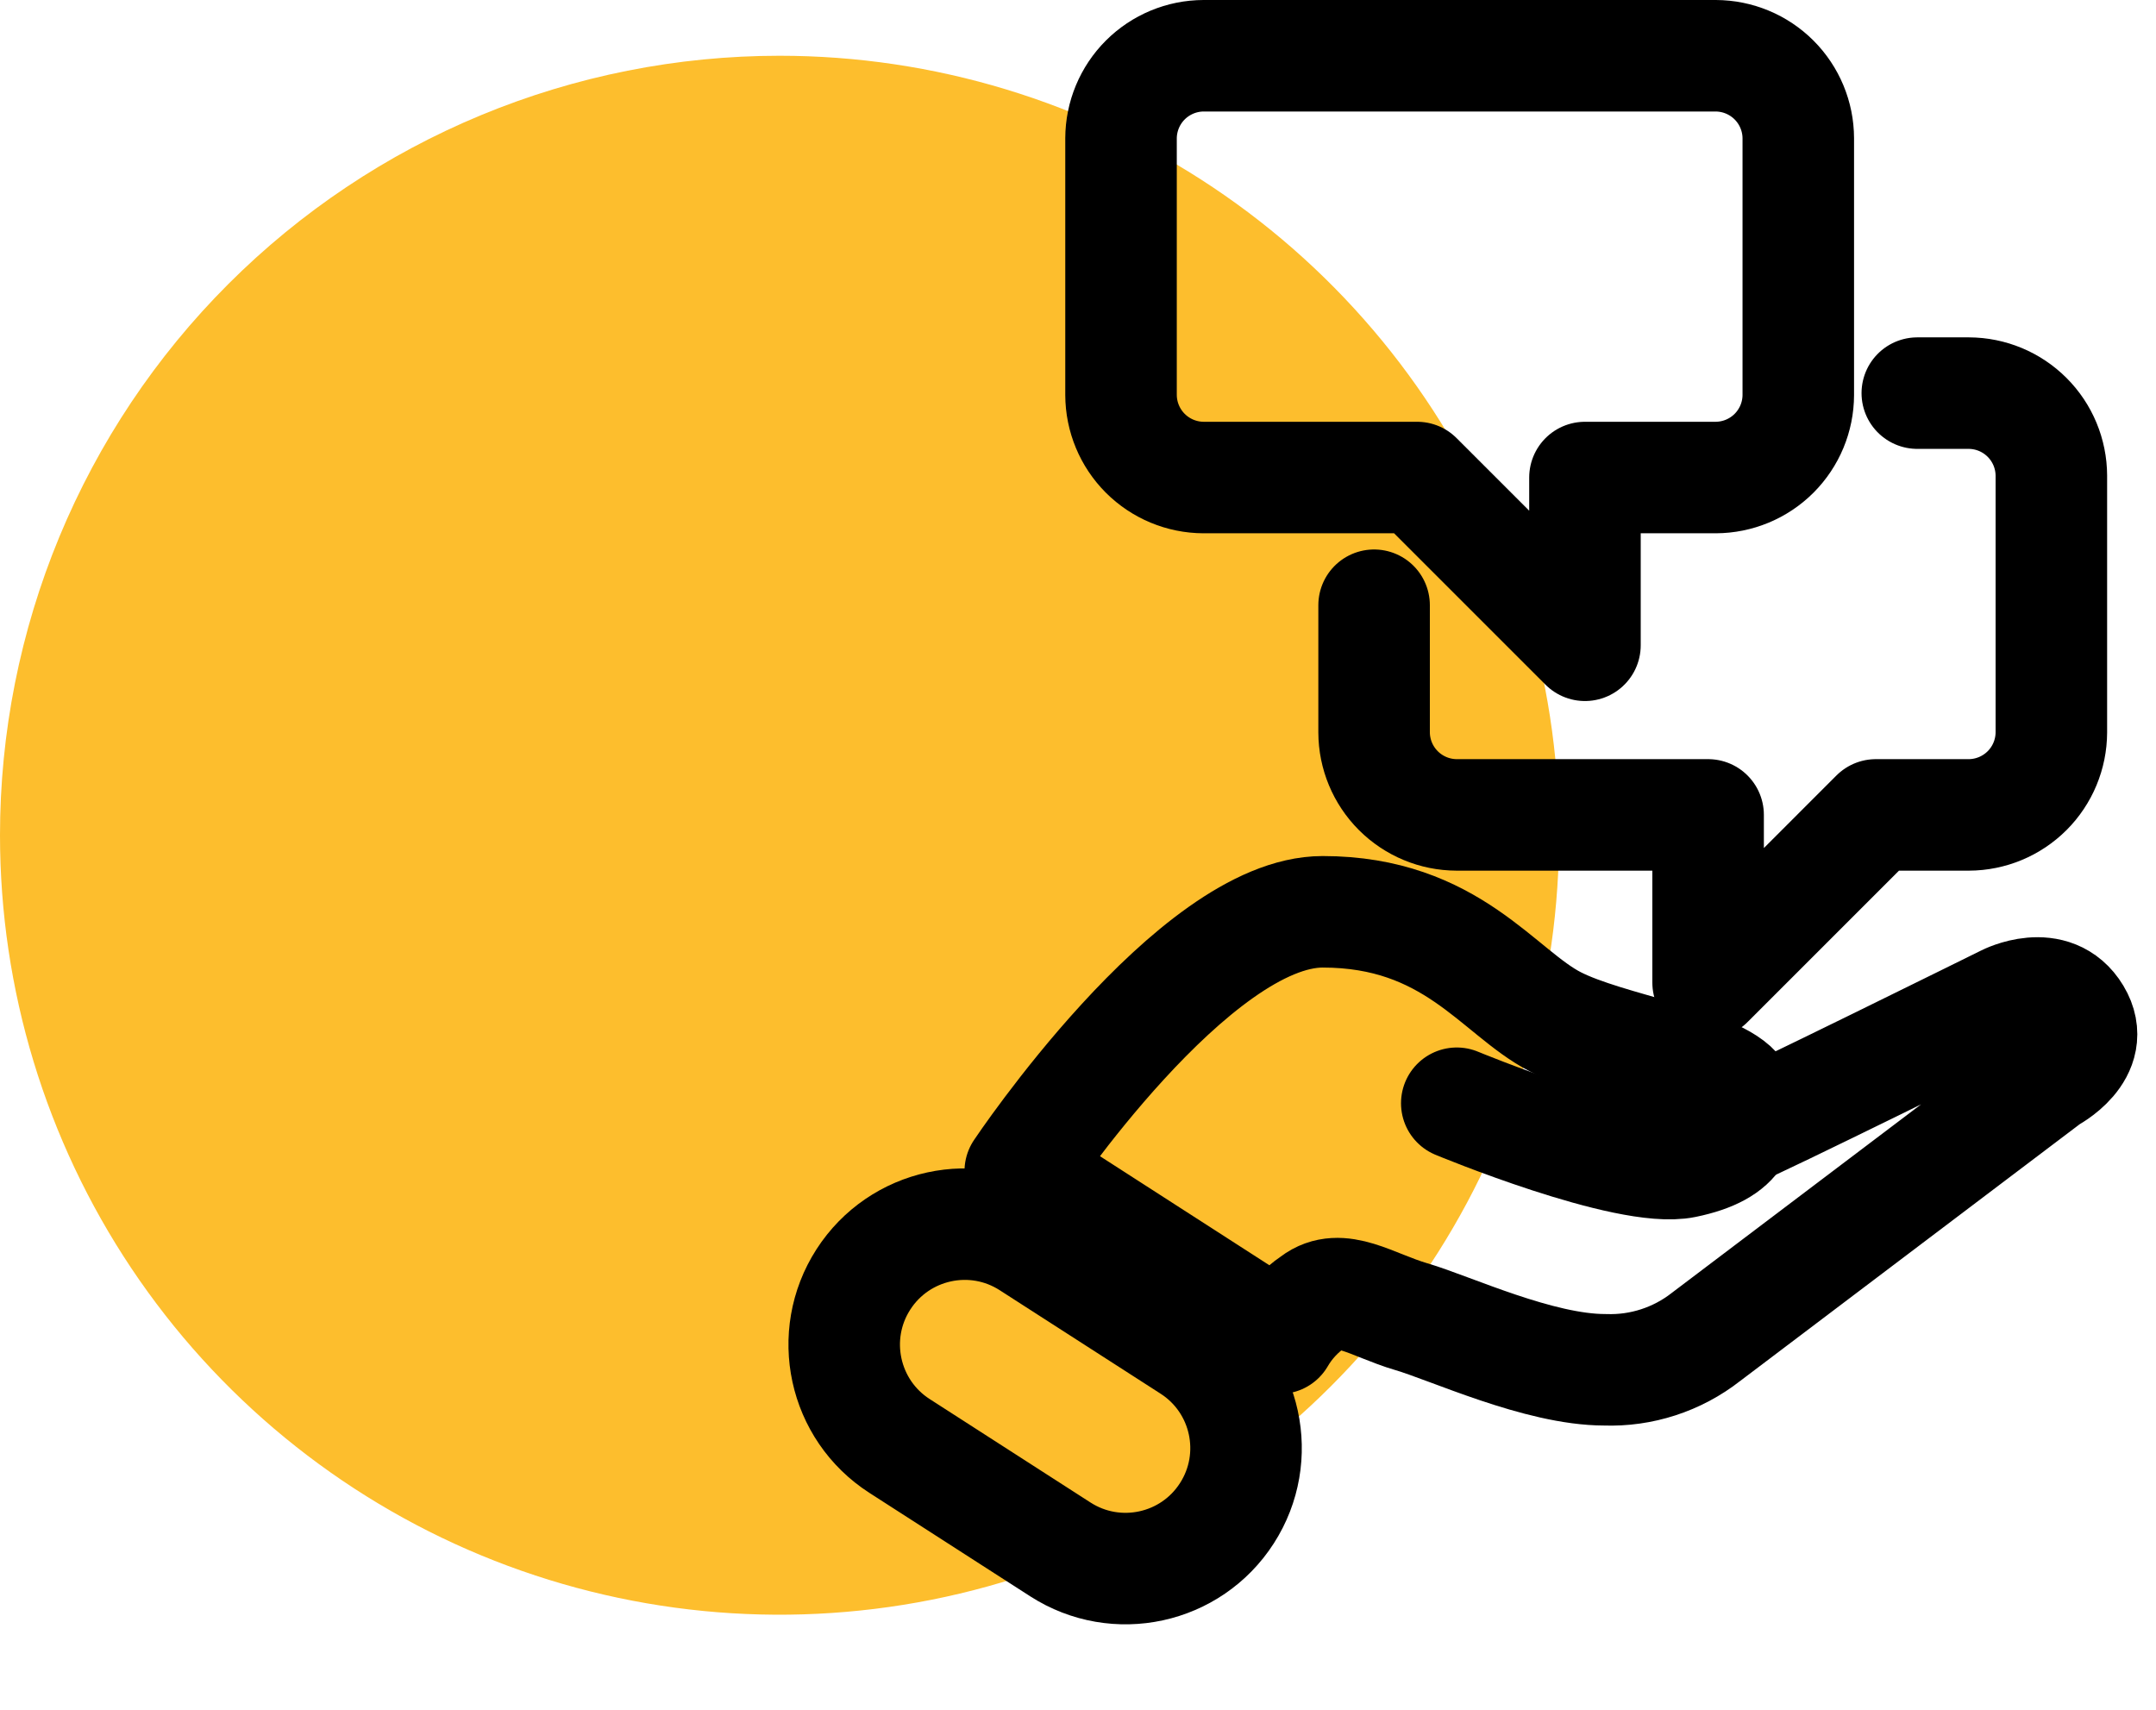 <svg width="116" height="92" viewBox="0 0 116 92" fill="none" xmlns="http://www.w3.org/2000/svg">
<path d="M41.94 3C50.235 3 58.345 5.459 65.242 10.068C72.14 14.676 77.516 21.226 80.691 28.89C83.865 36.554 84.696 44.987 83.078 53.123C81.46 61.259 77.466 68.733 71.6 74.598C65.735 80.464 58.262 84.459 50.126 86.078C41.99 87.696 33.557 86.866 25.893 83.692C18.229 80.518 11.678 75.142 7.069 68.245C2.46 61.347 0 53.238 1.90772e-07 44.943C-0.001 39.435 1.084 33.981 3.191 28.892C5.299 23.803 8.388 19.18 12.283 15.285C16.177 11.39 20.801 8.3 25.889 6.193C30.978 4.085 36.432 3 41.94 3Z" fill="#FDBE2D" />
<path d="M64.066 72.468L55.41 66.9C52.4 64.963 48.389 65.834 46.452 68.844C44.516 71.855 45.386 75.866 48.397 77.803L57.052 83.371C60.063 85.307 64.074 84.437 66.01 81.426C67.947 78.415 67.077 74.404 64.066 72.468Z" stroke="currentColor" stroke-width="6" stroke-linecap="round" stroke-linejoin="round"/>
<path d="M93.576 58.932C93.495 58.752 93.601 59.026 93.508 58.813C92.383 57.198 86.551 56.447 83.688 54.984C80.625 53.418 78.106 49.062 71.163 49.062C64.22 49.062 54.893 63.018 54.893 63.018L68.848 72.003C69.306 71.217 69.934 70.542 70.686 70.029C72.115 68.94 73.818 70.229 75.928 70.846C78.038 71.463 82.803 73.705 86.343 73.705C88.31 73.776 90.239 73.149 91.789 71.936L110.242 57.98C110.242 57.98 112.897 56.618 111.671 54.58C110.445 52.542 107.927 53.831 107.927 53.831C107.927 53.831 94.127 60.656 93.627 60.775C93.454 60.817 94.172 59.805 93.576 58.937V58.932Z" stroke="currentColor" stroke-width="6" stroke-linecap="round" stroke-linejoin="round"/>
<path d="M73.931 32.566V39.406C73.934 40.583 74.404 41.711 75.236 42.543C76.069 43.376 77.197 43.845 78.374 43.848H91.902V52.874L100.928 43.848H105.928C107.105 43.844 108.232 43.375 109.065 42.543C109.897 41.711 110.366 40.583 110.37 39.406V25.596C110.366 24.419 109.897 23.291 109.065 22.459C108.233 21.626 107.105 21.157 105.928 21.153H103.157" stroke="currentColor" stroke-width="6" stroke-linecap="round" stroke-linejoin="round"/>
<path d="M64.758 3H92.312C93.49 3.004 94.617 3.473 95.45 4.305C96.282 5.138 96.751 6.266 96.754 7.443V21.252C96.751 22.429 96.282 23.557 95.45 24.39C94.617 25.222 93.49 25.691 92.312 25.695H85.276V34.721L76.248 25.695H64.758C63.581 25.692 62.453 25.222 61.62 24.39C60.788 23.557 60.319 22.429 60.315 21.252V7.443C60.319 6.266 60.788 5.138 61.62 4.305C62.453 3.473 63.581 3.003 64.758 3Z" stroke="currentColor" stroke-width="6" stroke-linecap="round" stroke-linejoin="round"/>
<path d="M78.379 59.363C78.379 59.363 87.546 63.175 90.633 62.54C93.72 61.905 93.98 60.487 93.509 58.813" stroke="currentColor" stroke-width="6" stroke-linecap="round" stroke-linejoin="round"/>
</svg>
